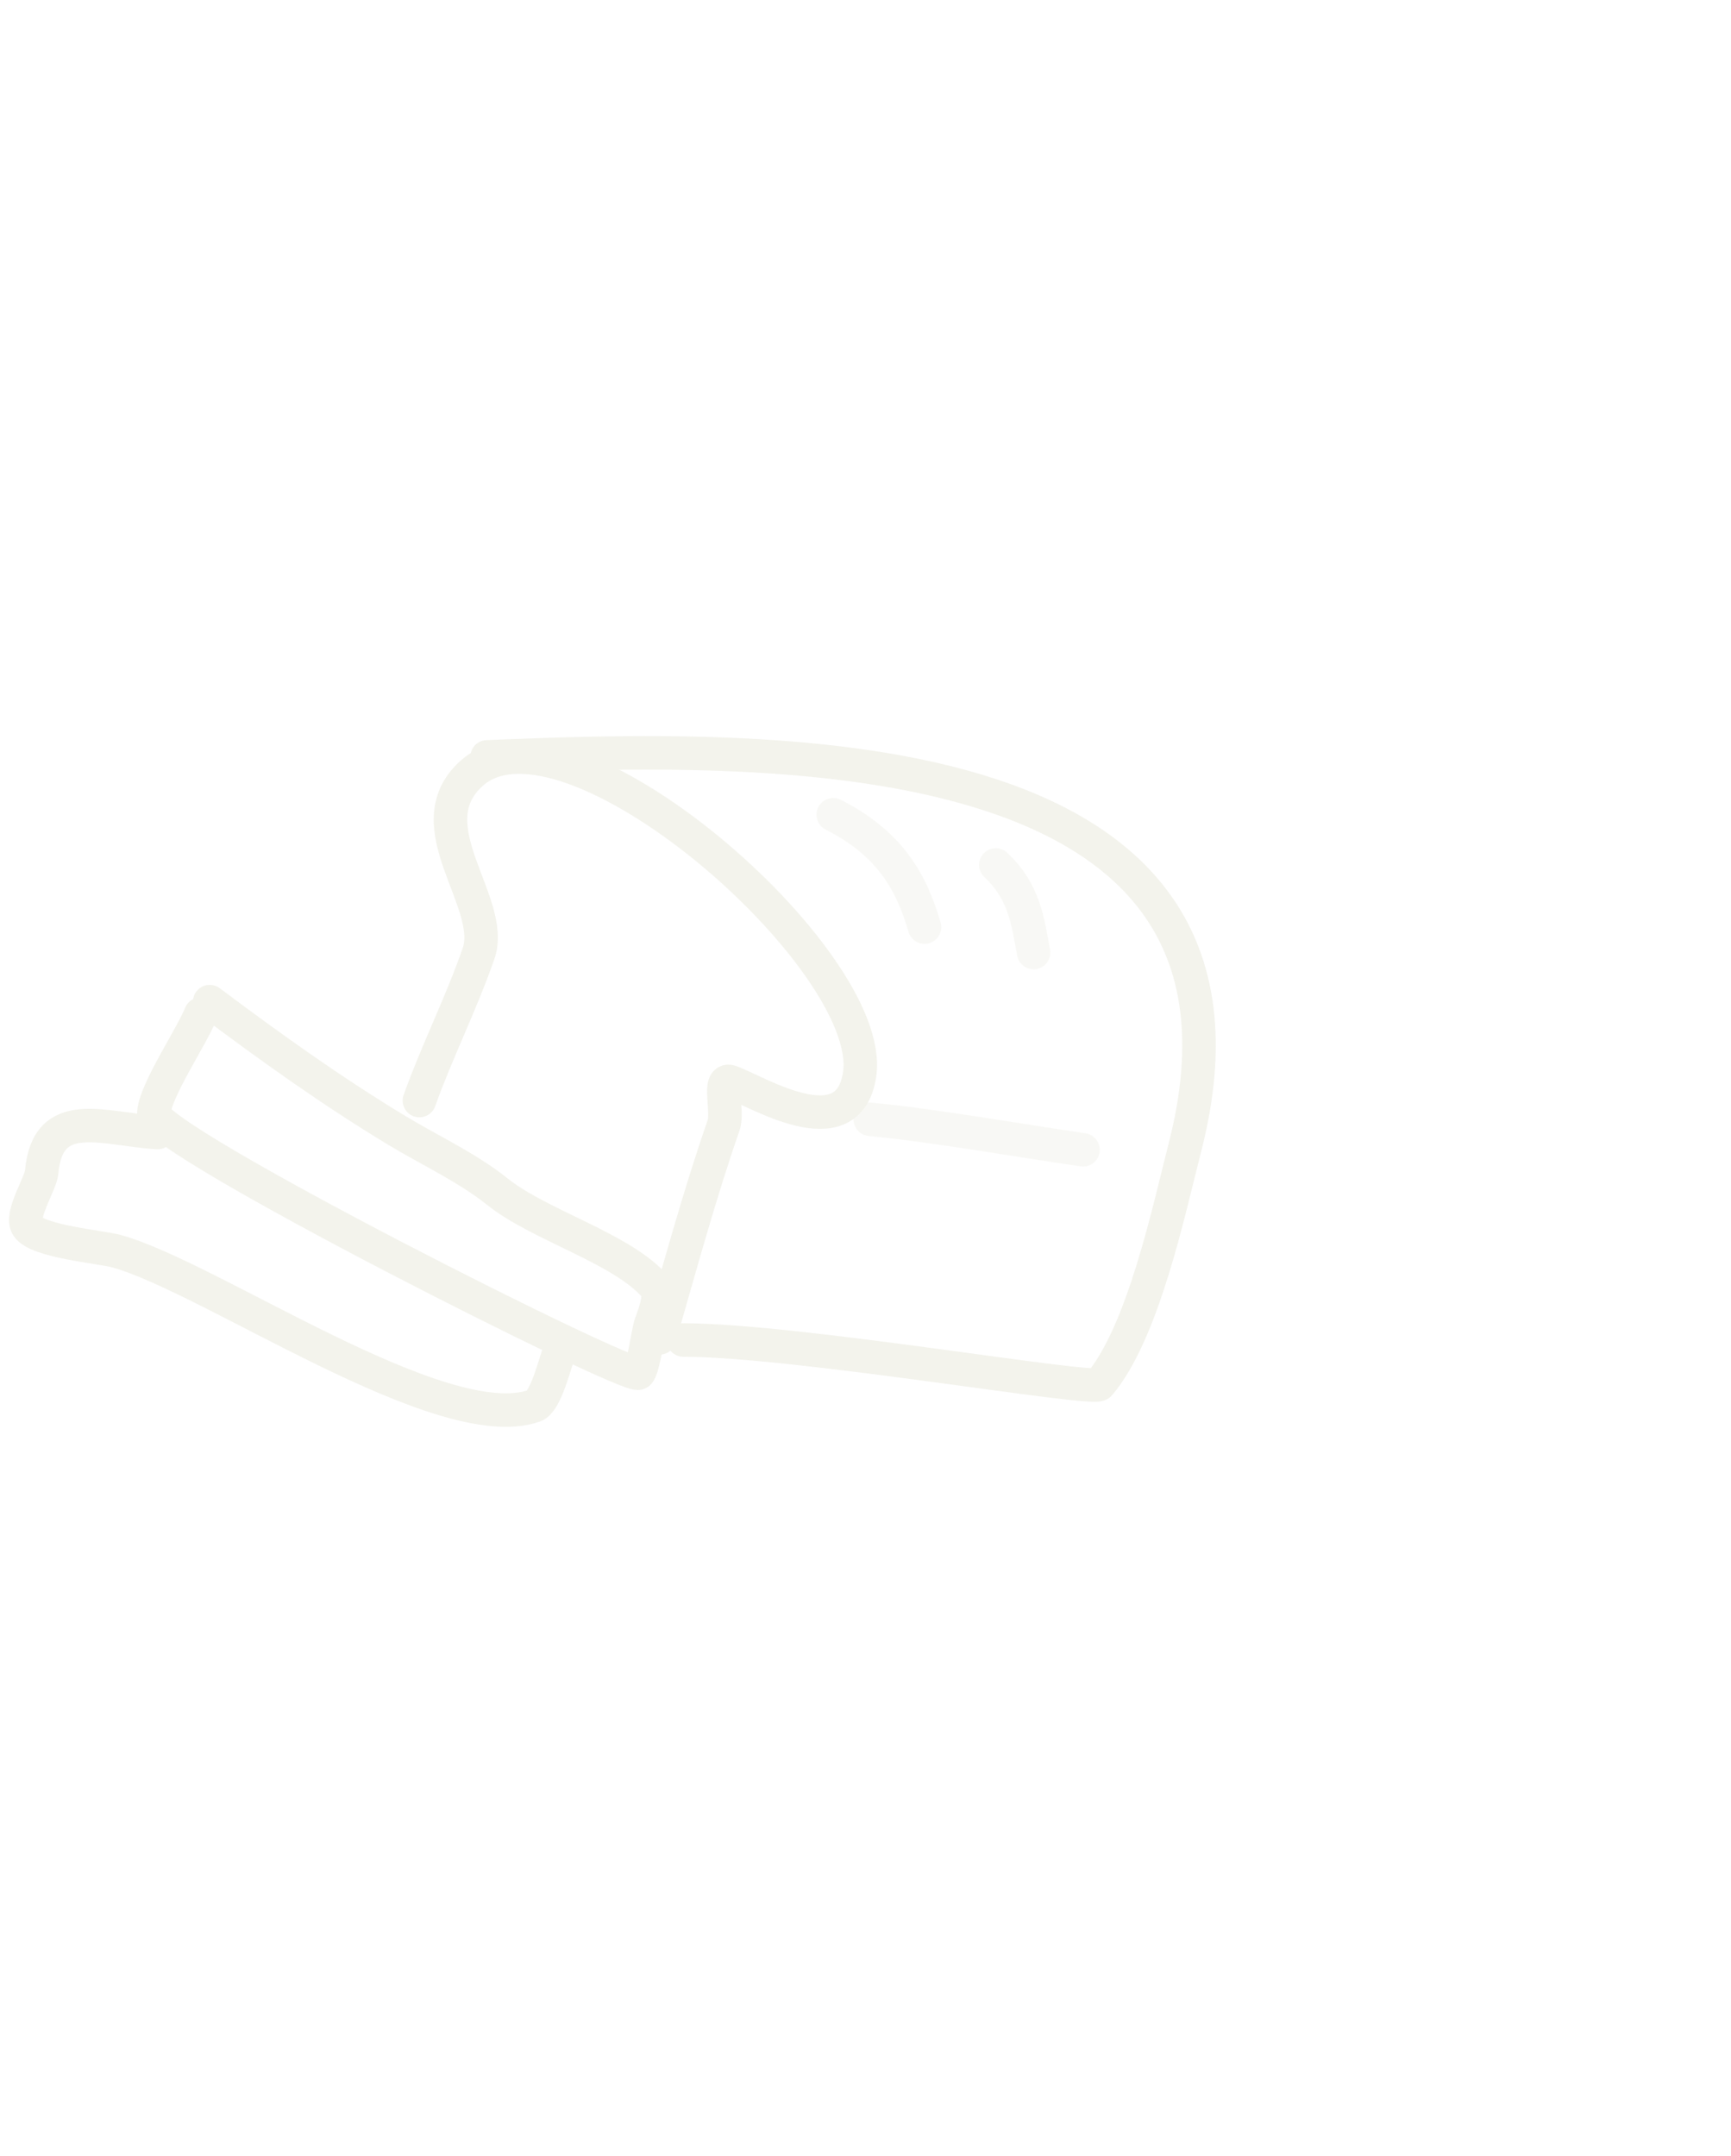 <svg width="155" height="193" viewBox="0 0 155 193" fill="none" xmlns="http://www.w3.org/2000/svg">
<g opacity="0.21">
<path d="M37.555 98.524C39.144 94.084 41.3 89.83 42.849 85.37C44.443 80.781 37.017 73.946 42.209 69.248C50.687 61.576 78.475 85.894 76.975 96.163C75.988 102.932 67.652 97.619 65.42 96.844C64.235 96.432 65.23 99.481 64.8 100.718C62.603 107.043 60.88 113.445 59.053 119.772" stroke="#C4C4A4" stroke-width="3" stroke-linecap="round" stroke-linejoin="round"/>
<path d="M43.616 67.754C67.485 66.792 115.744 65.095 106.109 102.696C104.643 108.415 102.361 119.286 98.445 123.922C97.883 124.585 71.35 119.964 61.189 119.958" stroke="#C4C4A4" stroke-width="3" stroke-linecap="round" stroke-linejoin="round"/>
<path d="M18.778 89.666C24.192 93.723 29.68 97.655 35.535 101.197C38.561 103.026 41.823 104.506 44.567 106.702C48.324 109.71 55.816 111.789 58.716 115.238C59.307 115.941 58.505 117.867 58.263 118.562C58.016 119.275 57.608 122.555 57.17 122.919C56.372 123.582 13.645 102.044 13.776 99.629C13.881 97.669 17.09 92.923 17.971 90.779" stroke="#C4C4A4" stroke-width="3" stroke-linecap="round" stroke-linejoin="round"/>
<path opacity="0.503" d="M74.609 72.932C79.703 75.514 81.615 78.977 82.785 82.996" stroke="#C4C4A4" stroke-width="3" stroke-linecap="round" stroke-linejoin="round"/>
<path opacity="0.503" d="M89.164 77.431C91.743 79.826 92.044 82.532 92.552 85.277" stroke="#C4C4A4" stroke-width="3" stroke-linecap="round" stroke-linejoin="round"/>
<path opacity="0.503" d="M77.92 100.203C83.407 100.716 91.586 102.149 96.98 102.933" stroke="#C4C4A4" stroke-width="3" stroke-linecap="round" stroke-linejoin="round"/>
<path d="M14.111 101.384C9.287 101.103 4.265 98.899 3.733 104.922C3.639 105.982 1.776 108.792 2.461 109.801C3.377 111.154 8.97 111.608 10.422 112.005C18.813 114.31 39.544 128.76 47.843 125.843C48.891 125.475 49.718 121.903 50.124 120.895" stroke="#C4C4A4" stroke-width="3" stroke-linecap="round" stroke-linejoin="round"/>
</g>
</svg>
